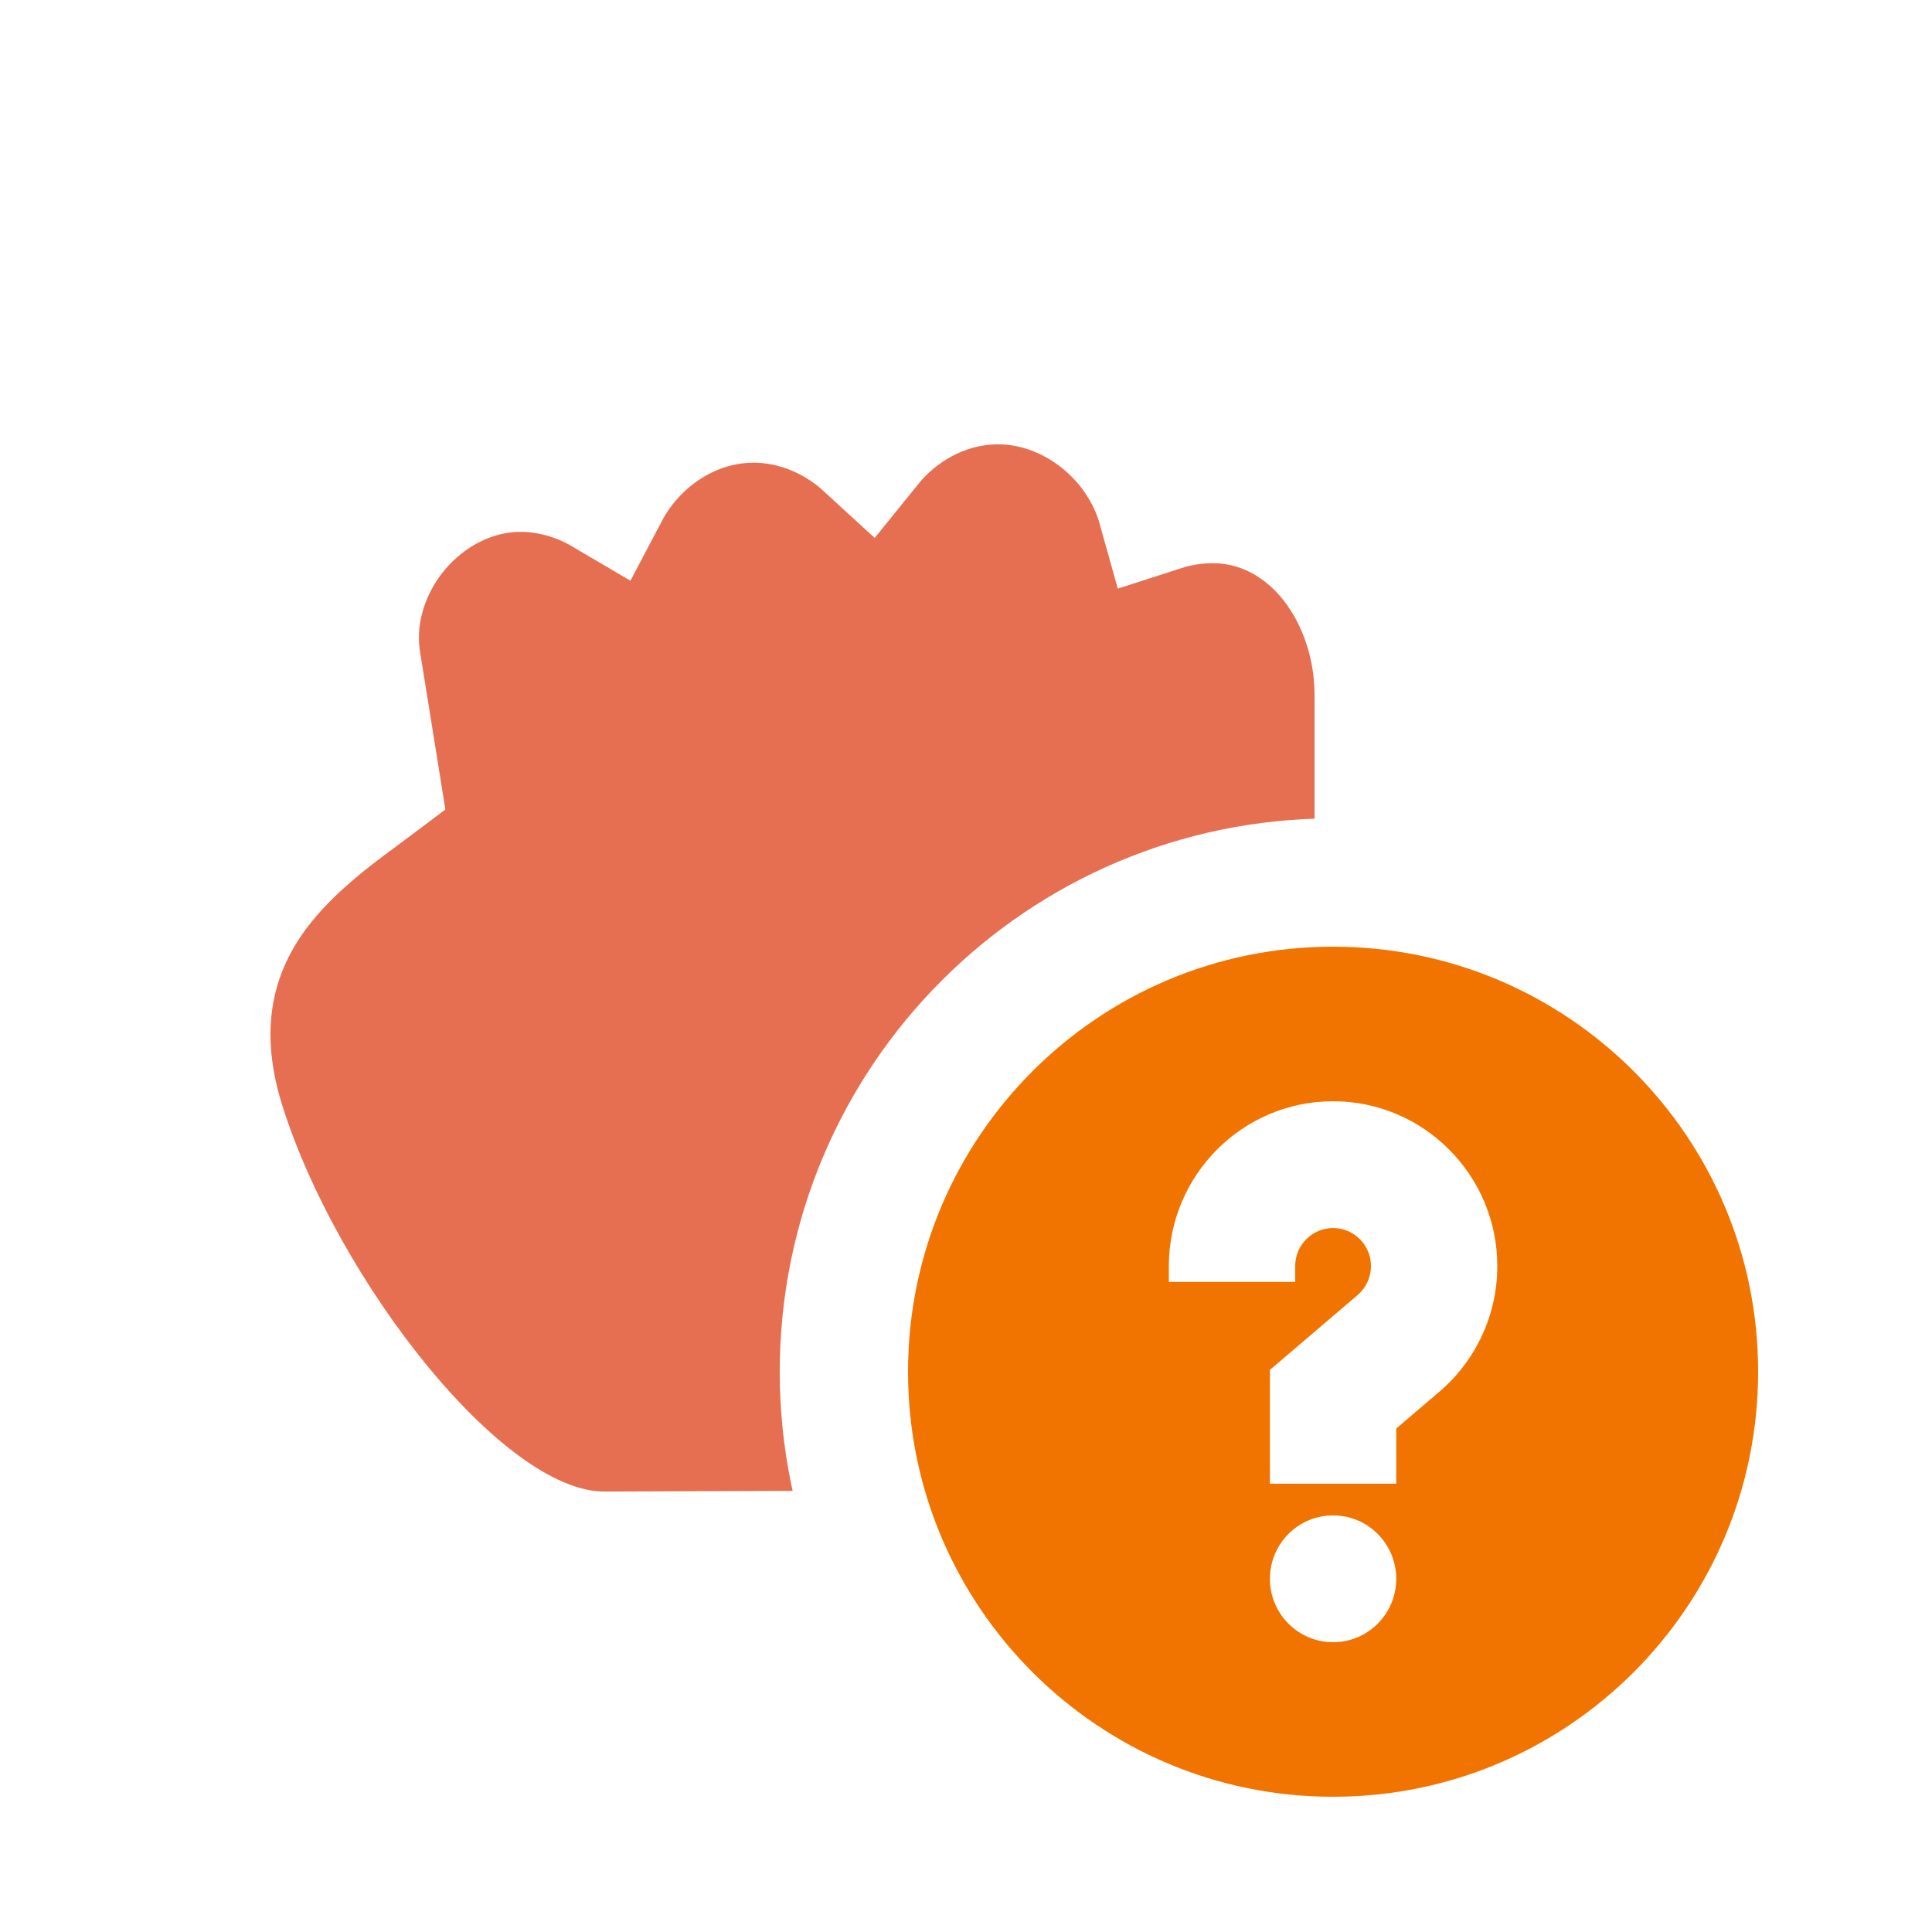 <?xml version='1.0' encoding='UTF-8'?>
<svg xmlns="http://www.w3.org/2000/svg" width="128" height="128" viewBox="0 0 256 256" fill="none">
  <g clip-path="url(#clip0_3624_19)">
    <path d="M114.979 58.885C110.598 54.856 104.703 52.469 98.581 52.852C90.698 53.333 83.741 58.317 80.168 65.098C76.377 62.867 71.958 61.703 67.454 62.03L67.383 62.035L67.312 62.041C60.793 62.624 55.334 66.238 51.818 70.795C48.315 75.336 46.204 81.515 47.304 87.953L49.81 103.546L48.831 104.281C48.429 104.582 48 104.899 47.55 105.233C43.313 108.368 37.113 112.958 32.838 119.277C27.63 126.975 25.433 136.798 29.311 149.075C33.355 161.875 41.256 175.615 49.906 186.198C54.246 191.508 58.987 196.286 63.798 199.81C68.383 203.168 74.091 206.169 80.164 206.137C80.171 206.137 80.178 206.137 80.186 206.137L161.645 205.851L167.103 205.832L169.357 200.861C183.974 168.616 183.329 140.293 182.838 118.757C182.768 115.688 182.701 112.757 182.682 109.972V91.861V91.834L182.682 91.807C182.644 85.795 180.725 79.505 177.004 74.609C173.189 69.589 167.054 65.631 159.23 66.182C157.412 66.292 155.631 66.637 153.924 67.188C152.824 63.243 150.633 59.764 147.94 57.083C143.764 52.926 137.683 49.992 130.946 50.421C124.628 50.814 118.855 54.084 114.979 58.885Z" fill="#E76F51" stroke="#FFFFFF" stroke-width="17"/>
    <g filter="url(#filter0_d_3624_19)">
      <path d="M176.64 241.46C212.439 241.46 241.46 212.439 241.46 176.64C241.46 140.841 212.439 111.82 176.64 111.82C140.841 111.82 111.82 140.841 111.82 176.64C111.82 212.439 140.841 241.46 176.64 241.46Z" fill="#F27400" stroke="#FFFFFF" stroke-width="17"/>
      <path d="M176.64 212.48C181.262 212.48 185.009 208.719 185.009 204.08C185.009 199.441 181.262 195.68 176.64 195.68C172.018 195.68 168.271 199.441 168.271 204.08C168.271 208.719 172.018 212.48 176.64 212.48Z" fill="white"/>
      <path d="M176.64 140.8C164.641 140.8 154.88 150.597 154.88 162.64V164.74H171.618V162.64C171.618 159.861 173.871 157.6 176.64 157.6C179.409 157.6 181.661 159.861 181.661 162.64C181.661 164.121 181.014 165.522 179.884 166.486L168.271 176.396V191.48H185.009V184.164L190.725 179.287C195.602 175.127 198.4 169.059 198.4 162.64C198.4 150.597 188.638 140.8 176.64 140.8Z" fill="white"/>
    </g>
  </g>
  <defs>
    <filter id="filter0_d_3624_19" x="98.2" y="103.32" width="156.88" height="156.88" filterUnits="userSpaceOnUse" color-interpolation-filters="sRGB">
      <feFlood flood-opacity="0" result="BackgroundImageFix"/>
      <feColorMatrix in="SourceAlpha" type="matrix" values="0 0 0 0 0 0 0 0 0 0 0 0 0 0 0 0 0 0 127 0" result="hardAlpha"/>
      <feOffset dy="5.12"/>
      <feGaussianBlur stdDeviation="2.56"/>
      <feColorMatrix type="matrix" values="0 0 0 0 0 0 0 0 0 0 0 0 0 0 0 0 0 0 0.5 0"/>
      <feBlend mode="normal" in2="BackgroundImageFix" result="effect1_dropShadow_3624_19"/>
      <feBlend mode="normal" in="SourceGraphic" in2="effect1_dropShadow_3624_19" result="shape"/>
    </filter>
    <clipPath id="clip0_3624_19">
      <rect width="256" height="256" fill="white"/>
    </clipPath>
  </defs>
</svg>
